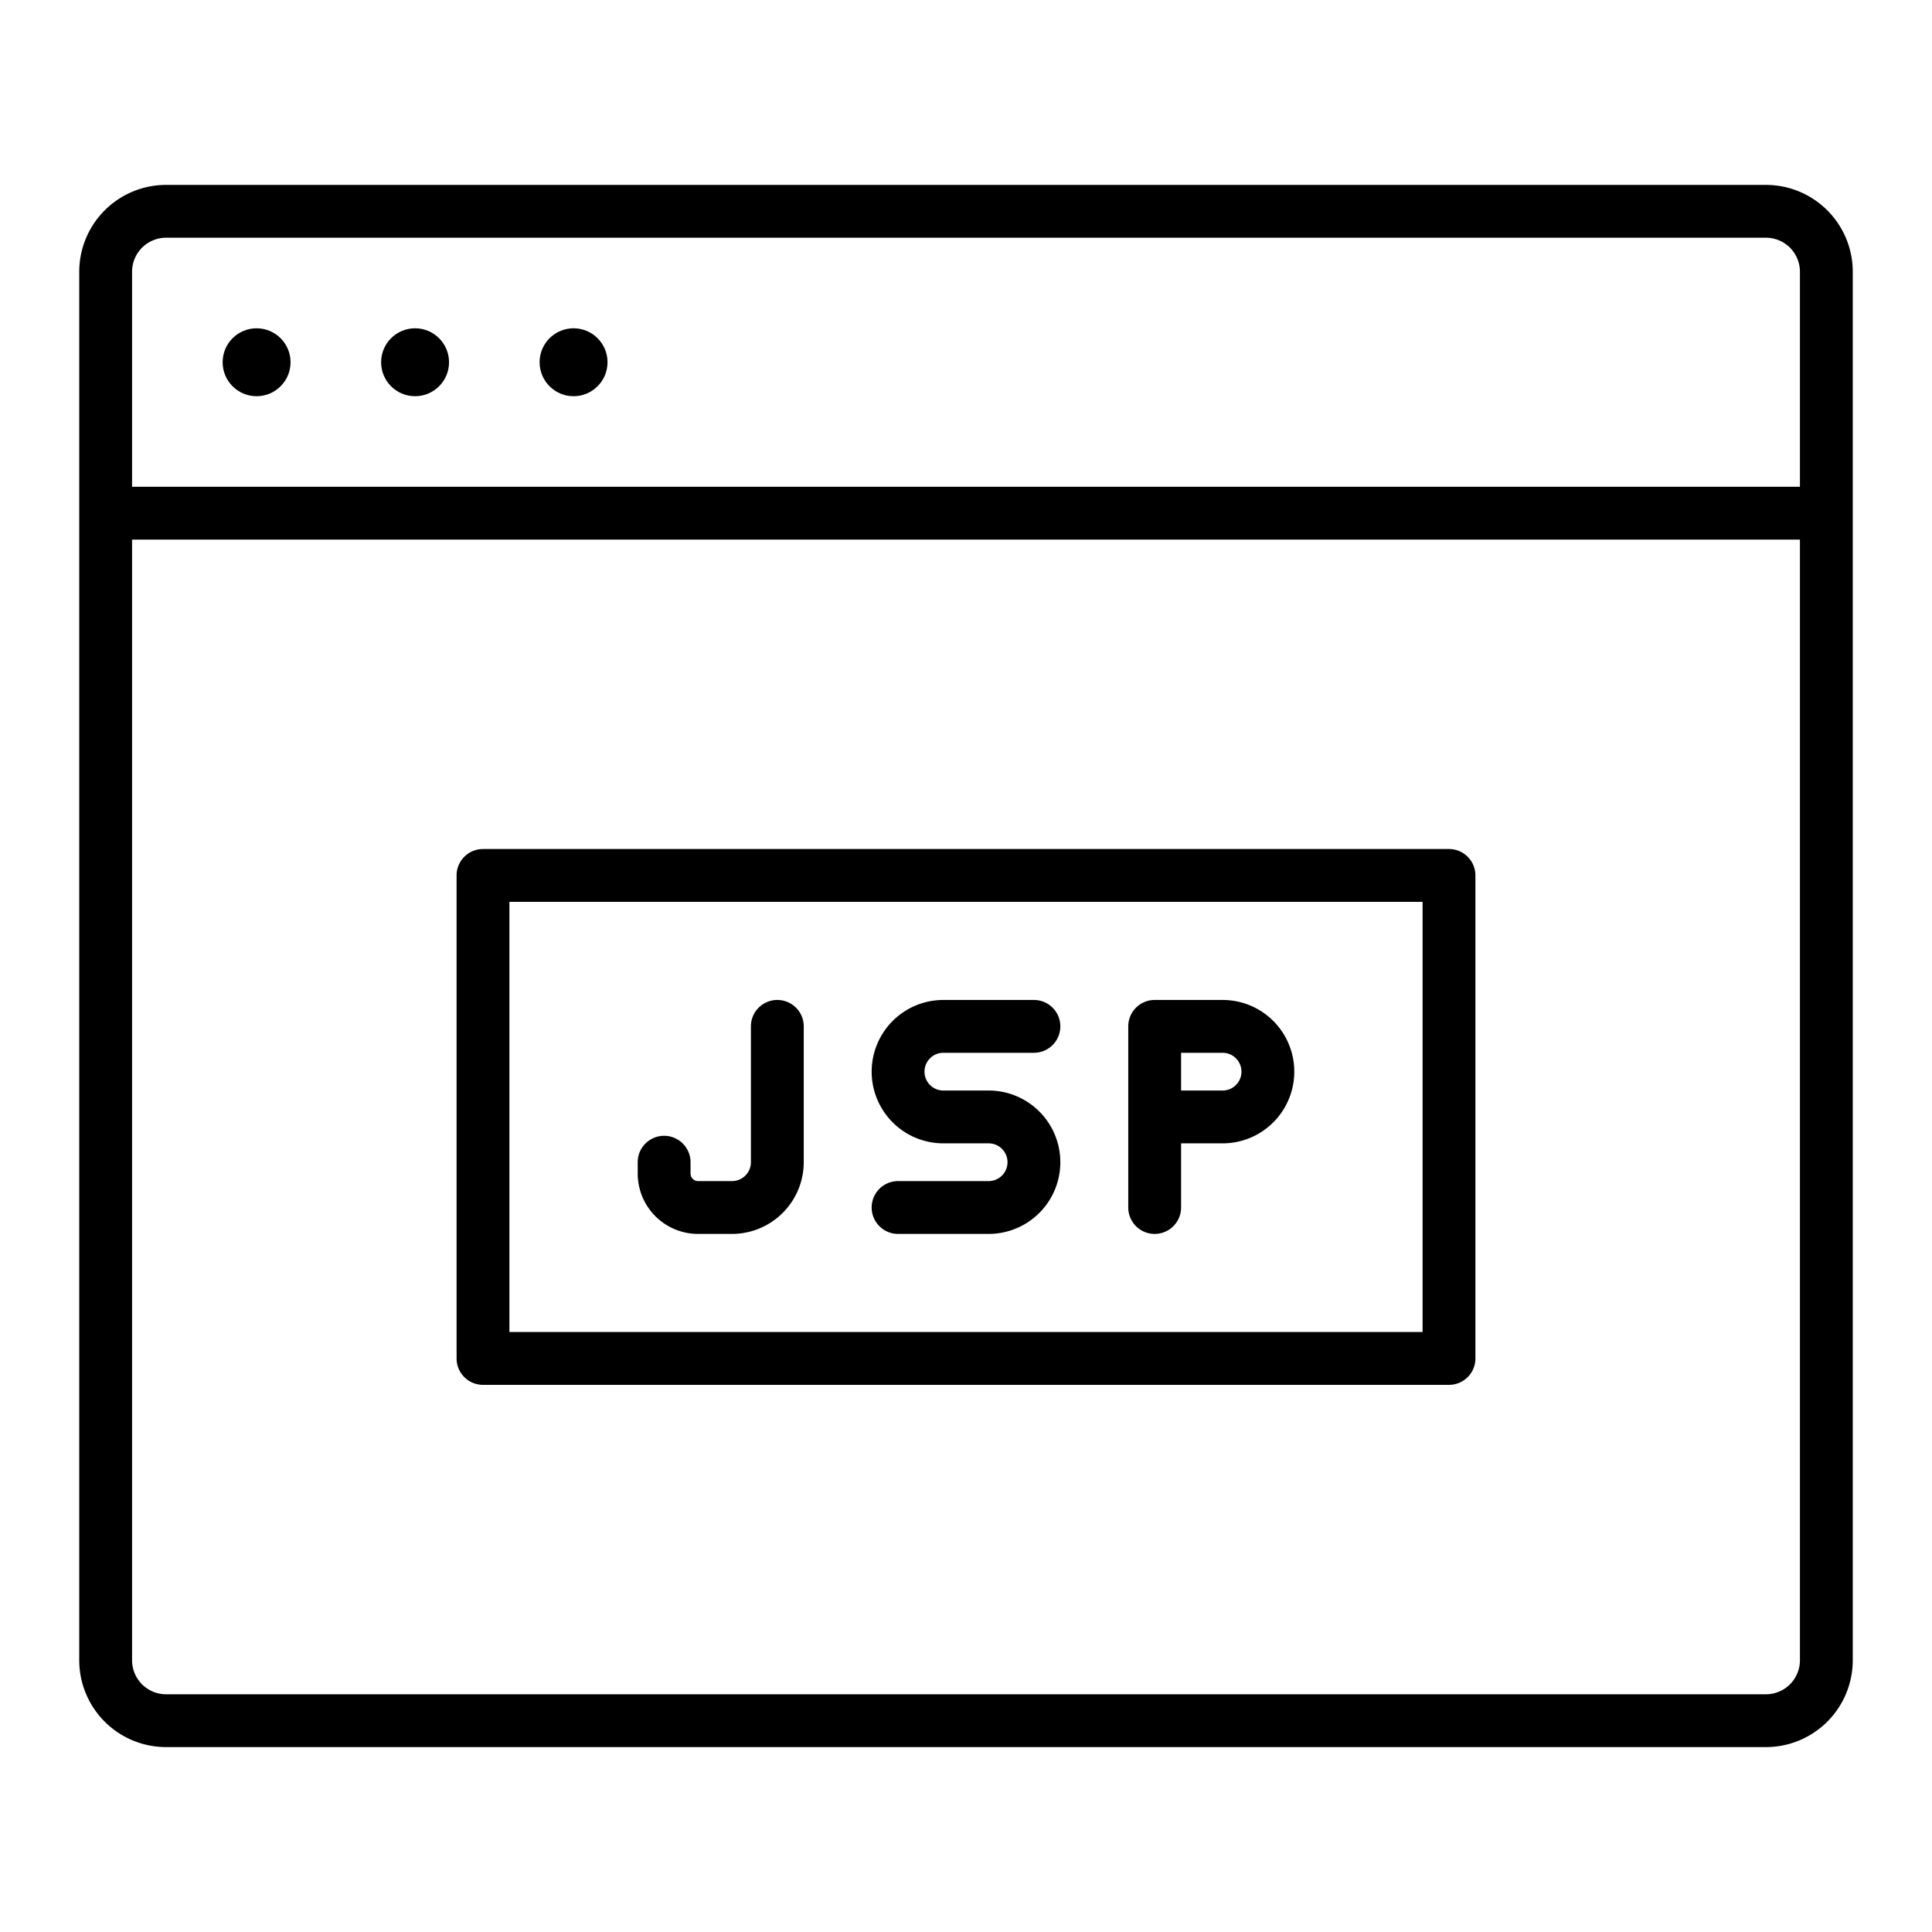<svg height="512" viewBox="0 0 128 128" width="512" xmlns="http://www.w3.org/2000/svg"><g><path d="m65.5 78.25h-6a1.75 1.75 0 0 0 0 3.5h6a4.75 4.75 0 0 0 0-9.5h-3a1.25 1.25 0 0 1 0-2.5h6a1.75 1.75 0 0 0 0-3.5h-6a4.75 4.75 0 0 0 0 9.5h3a1.25 1.25 0 0 1 0 2.5z"/><path d="m46.25 81.75h2.25a4.756 4.756 0 0 0 4.75-4.75v-9a1.75 1.75 0 0 0 -3.5 0v9a1.251 1.251 0 0 1 -1.25 1.25h-2.25a.5.5 0 0 1 -.5-.5v-.75a1.75 1.75 0 0 0 -3.5 0v.75a4 4 0 0 0 4 4z"/><path d="m76.5 81.75a1.749 1.749 0 0 0 1.75-1.75v-4.25h2.75a4.75 4.75 0 0 0 0-9.5h-4.5a1.749 1.749 0 0 0 -1.75 1.75v12a1.749 1.749 0 0 0 1.75 1.75zm1.75-12h2.75a1.25 1.25 0 0 1 0 2.5h-2.75z"/><path d="m96 56.25h-64a1.75 1.75 0 0 0 -1.75 1.75v32a1.75 1.75 0 0 0 1.75 1.75h64a1.749 1.749 0 0 0 1.75-1.75v-32a1.749 1.749 0 0 0 -1.75-1.75zm-1.75 32h-60.5v-28.5h60.5z"/><path d="m117 12.25h-106a5.757 5.757 0 0 0 -5.75 5.75v92a5.757 5.757 0 0 0 5.75 5.75h106a5.756 5.756 0 0 0 5.75-5.75v-92a5.756 5.756 0 0 0 -5.75-5.75zm-106 3.5h106a2.253 2.253 0 0 1 2.25 2.25v14.25h-110.5v-14.25a2.253 2.253 0 0 1 2.25-2.25zm106 96.5h-106a2.253 2.253 0 0 1 -2.25-2.25v-74.25h110.5v74.25a2.253 2.253 0 0 1 -2.25 2.25z"/><circle cx="17" cy="24" r="2.25"/><circle cx="27.5" cy="24" r="2.25"/><circle cx="38" cy="24" r="2.25"/></g></svg>